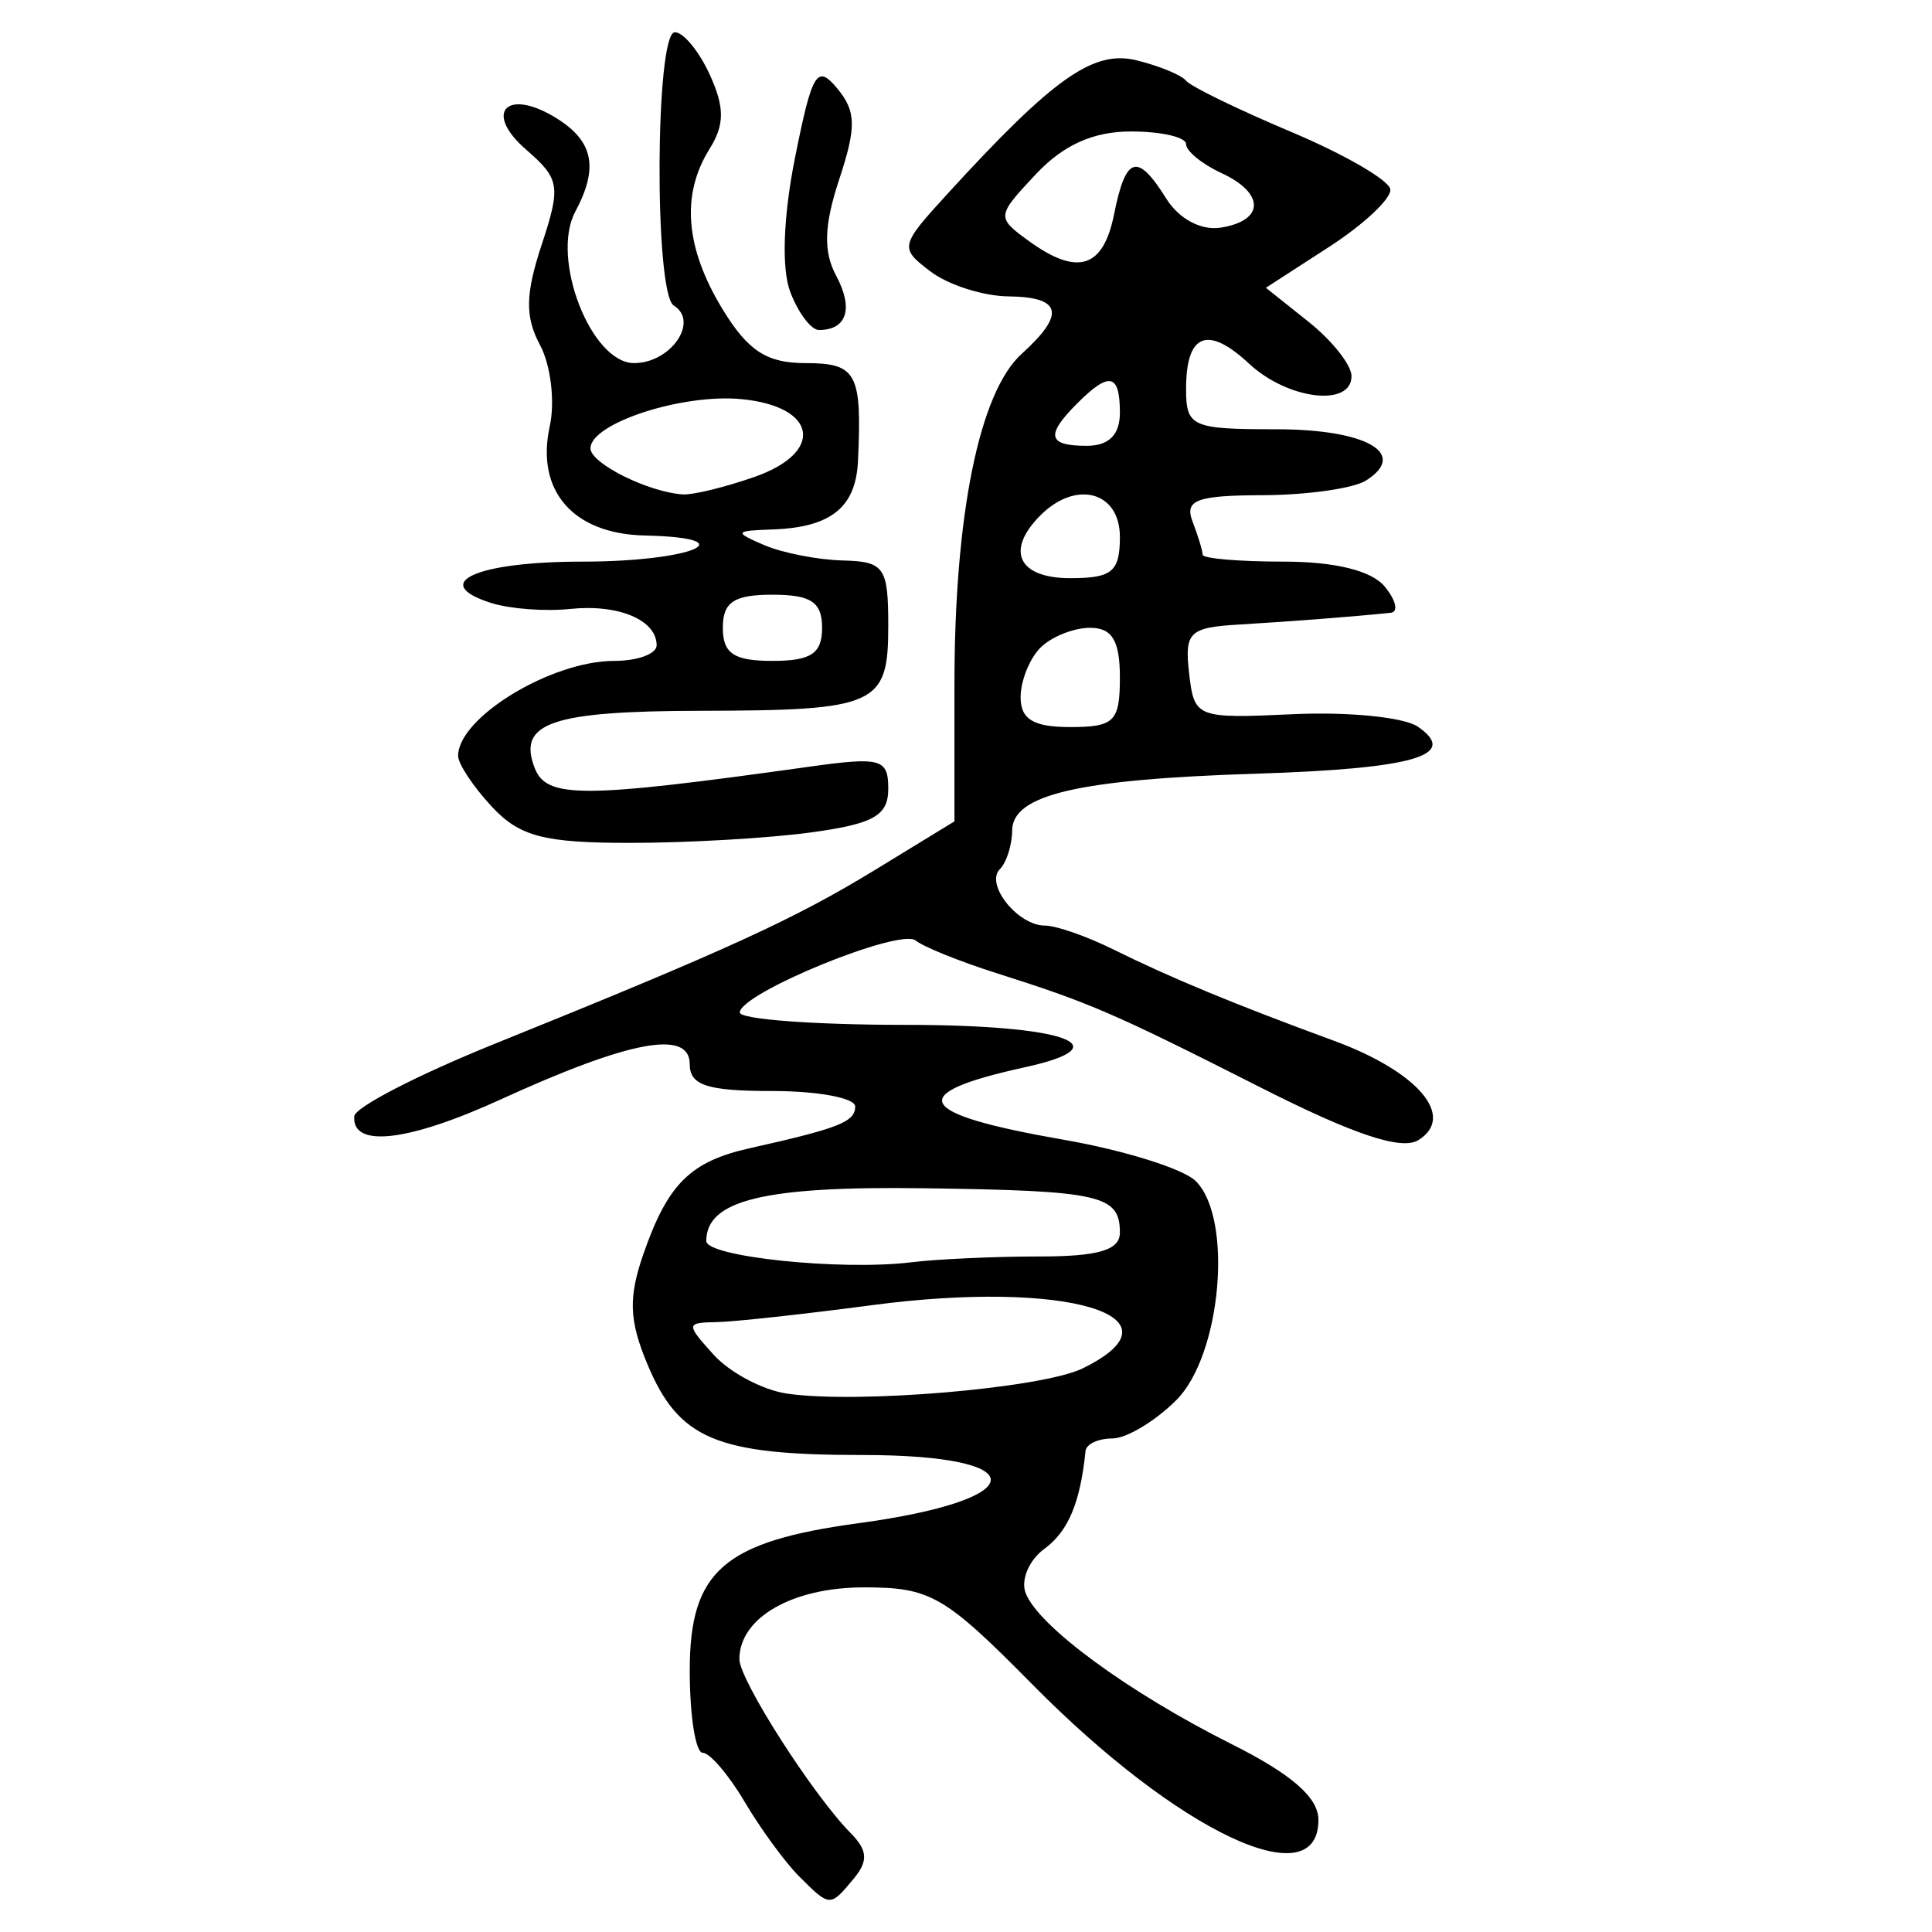 <?xml version="1.0" encoding="UTF-8" standalone="no"?>
<!-- Created with Inkscape (http://www.inkscape.org/) -->

<svg
   xmlns:dc="http://purl.org/dc/elements/1.1/"
   xmlns:cc="http://creativecommons.org/ns#"
   xmlns:rdf="http://www.w3.org/1999/02/22-rdf-syntax-ns#"
   xmlns:svg="http://www.w3.org/2000/svg"
   xmlns="http://www.w3.org/2000/svg"
   xmlns:sodipodi="http://sodipodi.sourceforge.net/DTD/sodipodi-0.dtd"
   xmlns:inkscape="http://www.inkscape.org/namespaces/inkscape"
   width="300"
   height="300"
   id="svg2"
   version="1.1"
   inkscape:version="0.48.4 r9939"
   sodipodi:docname="image-seal.svg">
  <defs
     id="defs4" />
  <sodipodi:namedview
     id="base"
     pagecolor="#ffffff"
     bordercolor="#666666"
     borderopacity="1.0"
     inkscape:pageopacity="0.0"
     inkscape:pageshadow="2"
     inkscape:zoom="2.0018437"
     inkscape:cx="145.03351"
     inkscape:cy="130.6666"
     inkscape:document-units="px"
     inkscape:current-layer="layer1"
     showgrid="false"
     inkscape:window-width="1215"
     inkscape:window-height="1000"
     inkscape:window-x="65"
     inkscape:window-y="24"
     inkscape:window-maximized="1"
     fit-margin-top="10"
     fit-margin-left="10"
     fit-margin-right="10"
     fit-margin-bottom="10" />
  <g
     inkscape:label="Calque 1"
     inkscape:groupmode="layer"
     id="layer1"
     transform="translate(0,-752.362)">
    <path
       style="fill:#000000"
       d="m 124.074,1043.71 c -2.171,-2.171 -5.971,-7.373 -8.444,-11.56 -2.474,-4.188 -5.404,-7.614 -6.512,-7.614 -1.108,0 -2.015,-5.754 -2.015,-12.786 0,-15.449 5.251,-20.024 26.255,-22.874 27.042,-3.67 27.401,-10.582 0.55,-10.582 -22.711,0 -28.515,-2.454 -33.388,-14.117 -2.838,-6.792 -2.962,-10.339 -0.598,-17.134 3.774,-10.847 7.274,-14.322 16.504,-16.387 13.881,-3.106 16.366,-4.09 16.366,-6.484 0,-1.318 -5.78,-2.396 -12.845,-2.396 -10.144,0 -12.845,-0.878 -12.845,-4.175 0,-5.417 -9.332,-3.676 -29.332,5.473 -14.412,6.592 -23.173,7.596 -22.755,2.608 0.116,-1.384 9.86,-6.413 21.654,-11.177 36.376,-14.691 46.69,-19.409 59.335,-27.14 l 12.203,-7.461 0,-21.326 c 0,-26.302 3.872,-45.327 10.434,-51.265 6.854,-6.203 6.239,-8.834 -2.085,-8.93 -3.886,-0.045 -9.306,-1.777 -12.045,-3.849 -4.851,-3.67 -4.785,-3.981 2.569,-12.025 16.495,-18.042 22.686,-22.421 29.386,-20.786 3.532,0.862 7,2.291 7.707,3.175 0.706,0.884 8.06,4.463 16.341,7.954 8.281,3.49 15.201,7.502 15.377,8.915 0.176,1.413 -4.099,5.429 -9.501,8.925 l -9.822,6.356 6.648,5.301 c 3.656,2.915 6.648,6.702 6.648,8.415 0,4.862 -9.908,3.658 -15.91,-1.934 -6.446,-6.006 -9.779,-4.671 -9.779,3.916 0,5.88 0.871,6.271 13.978,6.271 14.009,0 20.601,3.754 13.968,7.955 -1.947,1.233 -9.155,2.26 -16.018,2.282 -10.313,0.033 -12.207,0.744 -10.918,4.103 0.858,2.235 1.559,4.547 1.559,5.138 0,0.591 5.639,1.074 12.53,1.074 8.004,0 13.686,1.392 15.728,3.853 1.759,2.119 2.19,3.96 0.957,4.09 -5.374,0.566 -15.727,1.37 -23.606,1.833 -7.682,0.451 -8.44,1.195 -7.707,7.565 0.797,6.924 1.119,7.05 16.227,6.349 8.478,-0.393 17.148,0.474 19.267,1.927 6.529,4.476 -0.558,6.535 -25.187,7.317 -27.554,0.875 -37.741,3.254 -37.785,8.822 -0.018,2.267 -0.875,4.965 -1.904,5.994 -2.347,2.347 2.775,8.767 6.995,8.767 1.729,0 6.501,1.663 10.604,3.696 8.896,4.408 18.851,8.53 34.212,14.165 13.104,4.808 19.052,11.784 13.173,15.45 -2.61,1.627 -10.018,-0.839 -24.405,-8.124 -23.023,-11.659 -26.493,-13.161 -41.21,-17.834 -5.652,-1.795 -11.251,-4.061 -12.444,-5.035 -2.427,-1.984 -27.22,8.155 -27.315,11.17 -0.033,1.06 11.5,1.927 25.629,1.927 24.844,0 33.966,3.227 18.625,6.588 -18.791,4.118 -17.116,7.219 6.081,11.259 9.363,1.631 18.578,4.518 20.476,6.417 5.837,5.837 3.961,27.018 -3.012,33.99 -3.284,3.284 -7.757,5.971 -9.941,5.971 -2.184,0 -4.059,0.867 -4.167,1.927 -0.823,8.069 -2.689,12.503 -6.405,15.22 -2.375,1.737 -3.679,4.826 -2.897,6.863 1.981,5.162 15.991,15.436 31.977,23.449 9.339,4.681 13.487,8.299 13.487,11.763 0,12.187 -21.78,1.892 -44.357,-20.966 -13.723,-13.895 -15.871,-15.135 -26.216,-15.135 -11.146,0 -19.342,4.723 -19.342,11.147 0,3.235 11.417,21.079 17.286,27.017 2.632,2.663 2.743,4.327 0.471,7.065 -3.686,4.441 -3.685,4.441 -8.492,-0.365 z m 44.041,-78.866 c 16.578,-8.12 -2.468,-13.826 -32.754,-9.813 -10.597,1.404 -21.47,2.589 -24.161,2.632 -4.684,0.076 -4.7,0.294 -0.375,5.072 2.485,2.746 7.578,5.453 11.316,6.016 10.854,1.633 39.662,-0.816 45.975,-3.908 z m -6.744,-17.377 c 9.192,0 12.524,-0.985 12.524,-3.702 0,-5.844 -2.97,-6.515 -30.525,-6.893 -24.708,-0.339 -33.699,1.849 -33.699,8.199 0,2.452 20.971,4.631 31.791,3.302 4.062,-0.499 13.022,-0.907 19.91,-0.907 z m 12.524,-89.914 c 0,-5.709 -1.199,-7.707 -4.624,-7.707 -2.543,0 -6.011,1.387 -7.707,3.083 -1.696,1.696 -3.083,5.164 -3.083,7.707 0,3.425 1.998,4.624 7.707,4.624 6.851,0 7.707,-0.856 7.707,-7.707 z m 0,-21.836 c 0,-7.03 -6.799,-8.872 -12.331,-3.34 -5.483,5.483 -3.457,9.762 4.624,9.762 6.508,0 7.707,-0.999 7.707,-6.422 z m 0,-19.267 c 0,-6.085 -1.628,-6.446 -6.606,-1.468 -4.978,4.978 -4.617,6.606 1.468,6.606 3.425,0 5.138,-1.713 5.138,-5.138 z m -0.899,-30.828 c 1.816,-9.08 3.611,-9.612 8.111,-2.406 1.954,3.129 5.407,4.971 8.427,4.496 6.841,-1.076 6.904,-5.347 0.126,-8.479 -3.019,-1.395 -5.489,-3.418 -5.489,-4.496 0,-1.078 -3.845,-1.96 -8.544,-1.96 -5.863,0 -10.498,2.08 -14.772,6.629 -6.101,6.495 -6.127,6.704 -1.241,10.276 7.666,5.605 11.693,4.383 13.381,-4.061 z m -96.622,91.999 c -2.881,-3.092 -5.238,-6.643 -5.238,-7.89 0,-5.954 14.451,-14.746 24.236,-14.746 3.625,0 6.591,-1.088 6.591,-2.417 0,-3.942 -5.931,-6.436 -13.437,-5.649 -3.86,0.405 -9.368,-0.01 -12.241,-0.922 -9.715,-3.083 -2.37,-6.426 14.118,-6.426 16.977,0 25.764,-3.693 9.662,-4.061 -11.084,-0.253 -16.896,-6.947 -14.703,-16.932 0.841,-3.83 0.166,-9.511 -1.499,-12.623 -2.348,-4.387 -2.295,-7.884 0.236,-15.552 3.019,-9.148 2.838,-10.263 -2.408,-14.813 -6.717,-5.826 -2.955,-9.664 4.754,-4.85 5.716,3.57 6.532,7.673 2.882,14.493 -3.872,7.235 2.453,23.51 9.137,23.51 5.695,0 10.153,-6.467 6.159,-8.935 -3.049,-1.885 -2.889,-42.444 0.167,-42.444 1.332,0 3.777,2.976 5.434,6.613 2.314,5.079 2.302,7.752 -0.055,11.526 -4.442,7.112 -3.764,15.369 2.042,24.892 3.931,6.448 6.855,8.349 12.835,8.349 7.99,0 8.818,1.539 8.182,15.217 -0.335,7.199 -4.22,10.304 -13.282,10.614 -5.896,0.202 -6.001,0.401 -1.284,2.428 2.826,1.214 8.317,2.289 12.203,2.388 6.466,0.165 7.065,1.028 7.065,10.182 0,12.306 -1.775,13.108 -29.111,13.159 -23.174,0.043 -28.487,1.863 -25.81,8.839 1.848,4.815 7.268,4.794 42.718,-0.164 11.059,-1.547 12.203,-1.225 12.203,3.431 0,4.165 -2.257,5.447 -11.919,6.772 -6.555,0.899 -19.227,1.634 -28.159,1.634 -13.398,0 -17.156,-0.984 -21.478,-5.622 z m 51.28,-27.774 c 0,-3.996 -1.713,-5.138 -7.707,-5.138 -5.994,0 -7.707,1.142 -7.707,5.138 0,3.996 1.713,5.138 7.707,5.138 5.994,0 7.707,-1.142 7.707,-5.138 z m -10.528,-23.418 c 10.972,-3.825 9.792,-10.96 -2,-12.091 -9.205,-0.883 -23.437,3.76 -23.437,7.645 0,2.341 9.06,6.843 14.388,7.15 1.555,0.09 6.528,-1.127 11.049,-2.703 z m 5.583,-28.74 c -1.378,-3.625 -1.087,-11.717 0.751,-20.893 2.657,-13.265 3.406,-14.487 6.55,-10.699 2.936,3.538 2.989,5.977 0.309,14.099 -2.368,7.175 -2.496,11.215 -0.474,14.993 2.721,5.085 1.66,8.415 -2.682,8.415 -1.212,0 -3.217,-2.662 -4.454,-5.916 z"
       id="path3158"
       inkscape:connector-curvature="0" />
  </g>
</svg>
